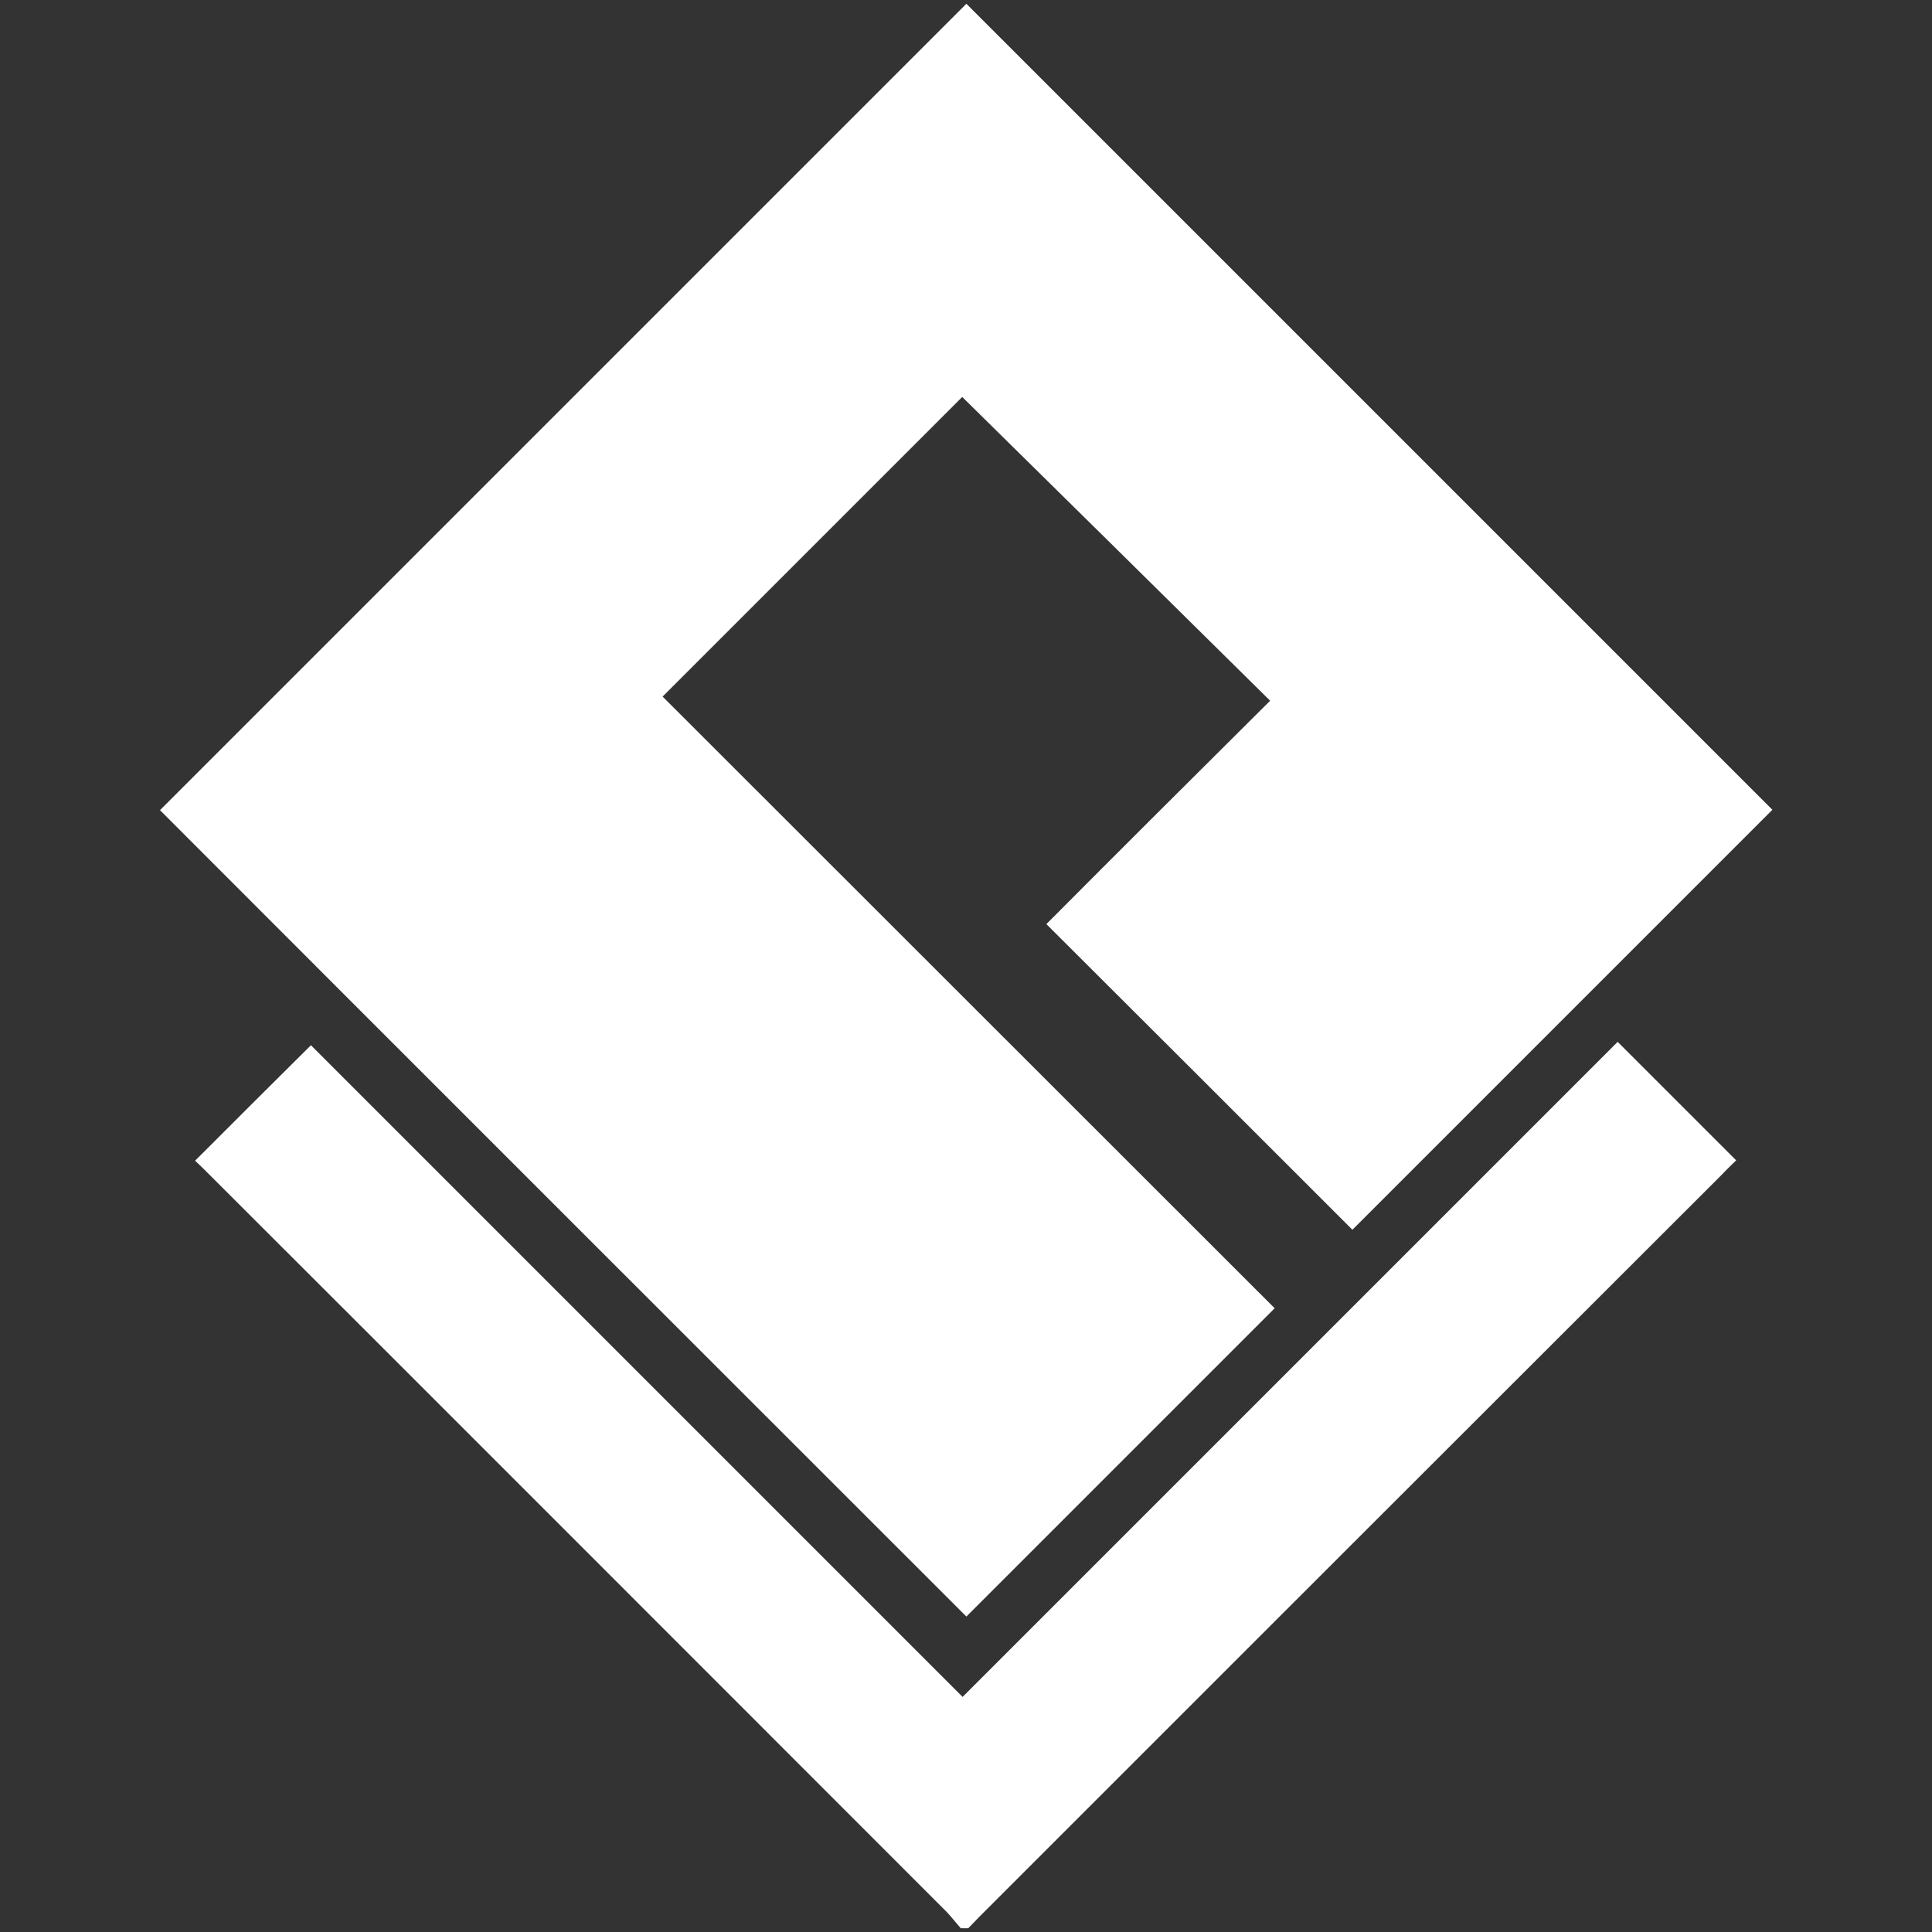 <?xml version="1.0" encoding="utf-8"?>
<!-- Generator: Adobe Illustrator 18.0.0, SVG Export Plug-In . SVG Version: 6.00 Build 0)  -->
<!DOCTYPE svg PUBLIC "-//W3C//DTD SVG 1.1//EN" "http://www.w3.org/Graphics/SVG/1.1/DTD/svg11.dtd">
<svg version="1.1" id="VisualParadigm" xmlns="http://www.w3.org/2000/svg" xmlns:xlink="http://www.w3.org/1999/xlink" x="0px"
	 y="0px" viewBox="0 0 512 512" enable-background="new 0 0 512 512" xml:space="preserve">
<rect x="0" y="0" width="512" height="512" fill="#333333" stroke="none"/>
<g id="VisualParadigm_1_">
	<path fill="#FFFFFF" d="M254.6,511c-1.2-1.4-2.4-2.9-3.7-4.3c-65.2-65.2-130.3-130.4-195.5-195.5c-1.3-1.3-2.6-2.6-3.7-3.6
		c10.8-10.8,20.5-20.5,30.7-30.6c57.2,57.2,115,115,172.7,172.7c58.3-58.3,116.1-116.1,173.6-173.6c10.7,10.7,19.9,19.9,31.4,31.4
		c-1.1,1.1-2.5,2.4-3.9,3.9c-65.6,65.5-131.1,131-196.6,196.5c-1,1-2,2.1-3,3.1C255.9,511,255.3,511,254.6,511z"/>
	<path fill="#FFFFFF" d="M336.6,185.7c-27.7-27.4-54.9-54.2-81.6-80.5c-26,26-52.7,52.7-79.4,79.4c53.7,53.7,108.1,108,162.2,162.1
		c-27.9,27.9-55,55-81.7,81.7c-71.1-71.1-142.6-142.5-213.7-213.7C113.5,143.6,184.9,72.2,256.1,1c71,71,142.5,142.5,213.6,213.6
		c-37.1,37.1-74.4,74.4-111.3,111.3c-26.6-26.6-53.8-53.8-81.1-81C296.5,225.6,316.5,205.7,336.6,185.7z"/>
</g>
</svg>
